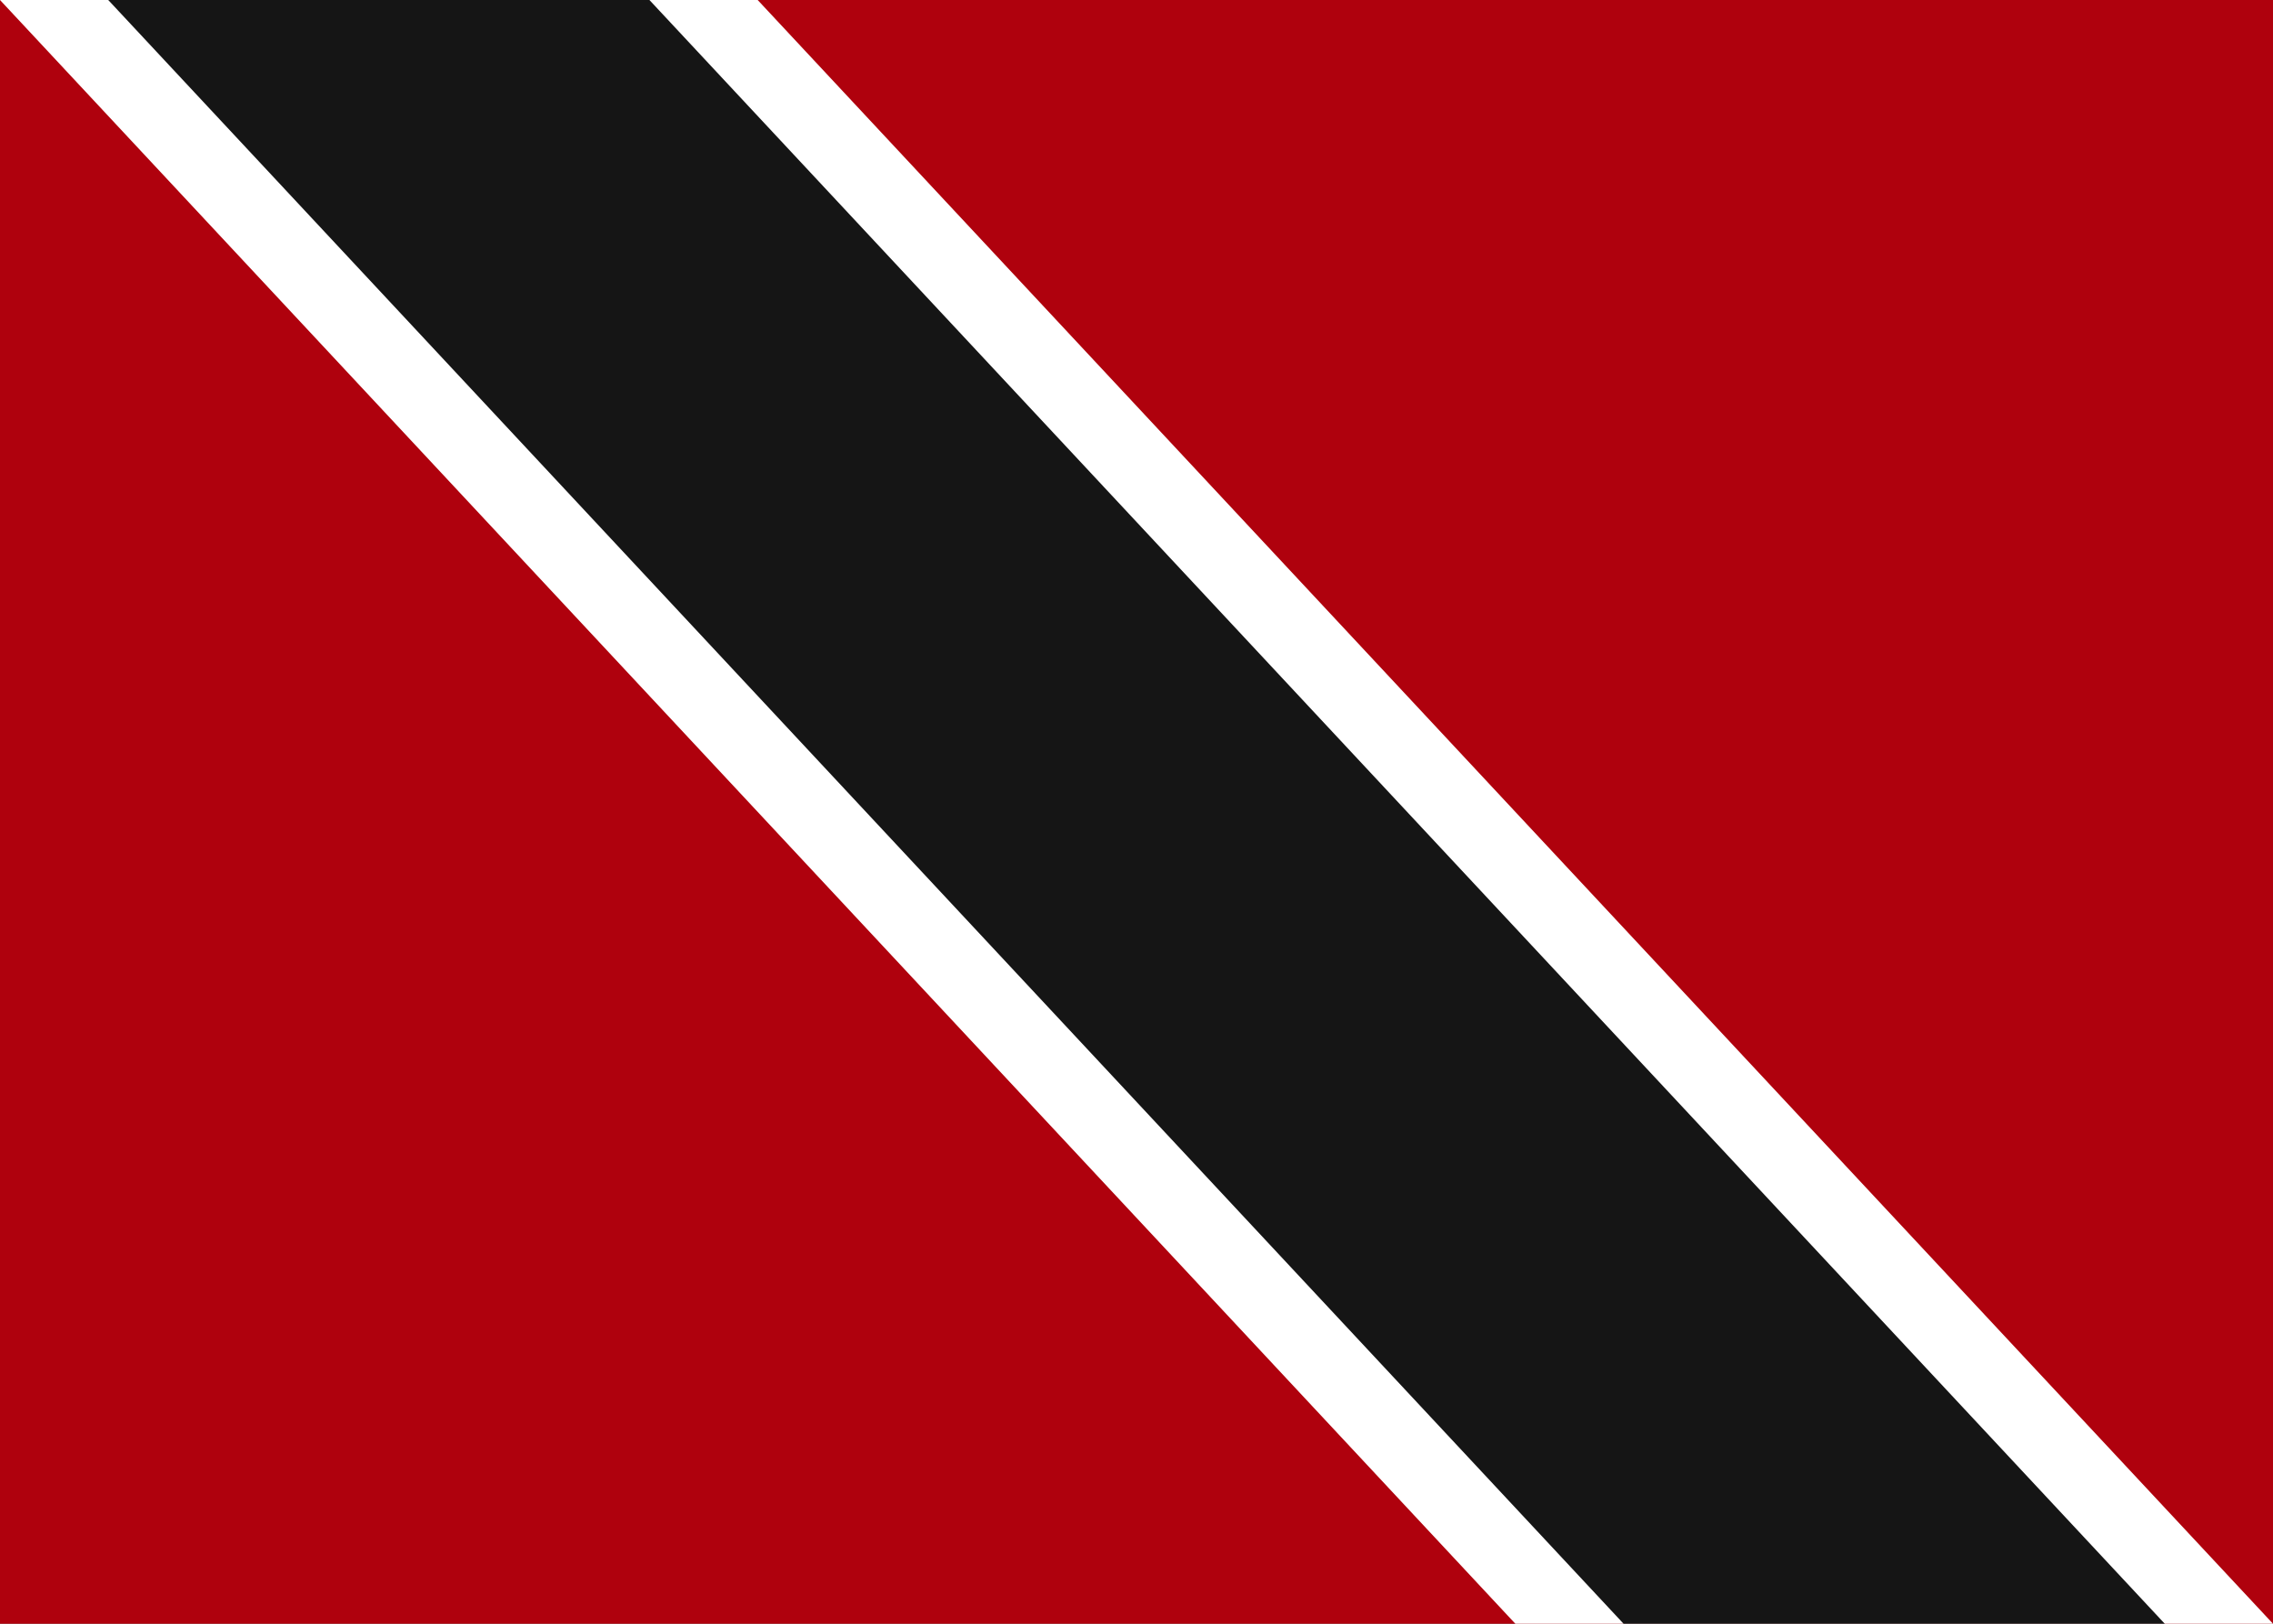 <svg width="21" height="15" viewBox="0 0 21 15" fill="none" xmlns="http://www.w3.org/2000/svg">
<rect x="0" y="0" width="21" height="15" fill="#808080" stroke="none"/>
<g clip-path="url(#clip0_14_952)">
<rect width="21" height="15" fill="#AF010D"/>
<path fill-rule="evenodd" clip-rule="evenodd" d="M7 0L21 15H14L0 0H7Z" fill="white"/>
<path fill-rule="evenodd" clip-rule="evenodd" d="M6 0L20 15H15L1 0H7H6Z" fill="#151515"/>
</g>
<defs>
<clipPath id="clip0_14_952">
<rect width="21" height="15" fill="white"/>
</clipPath>
</defs>
</svg>
